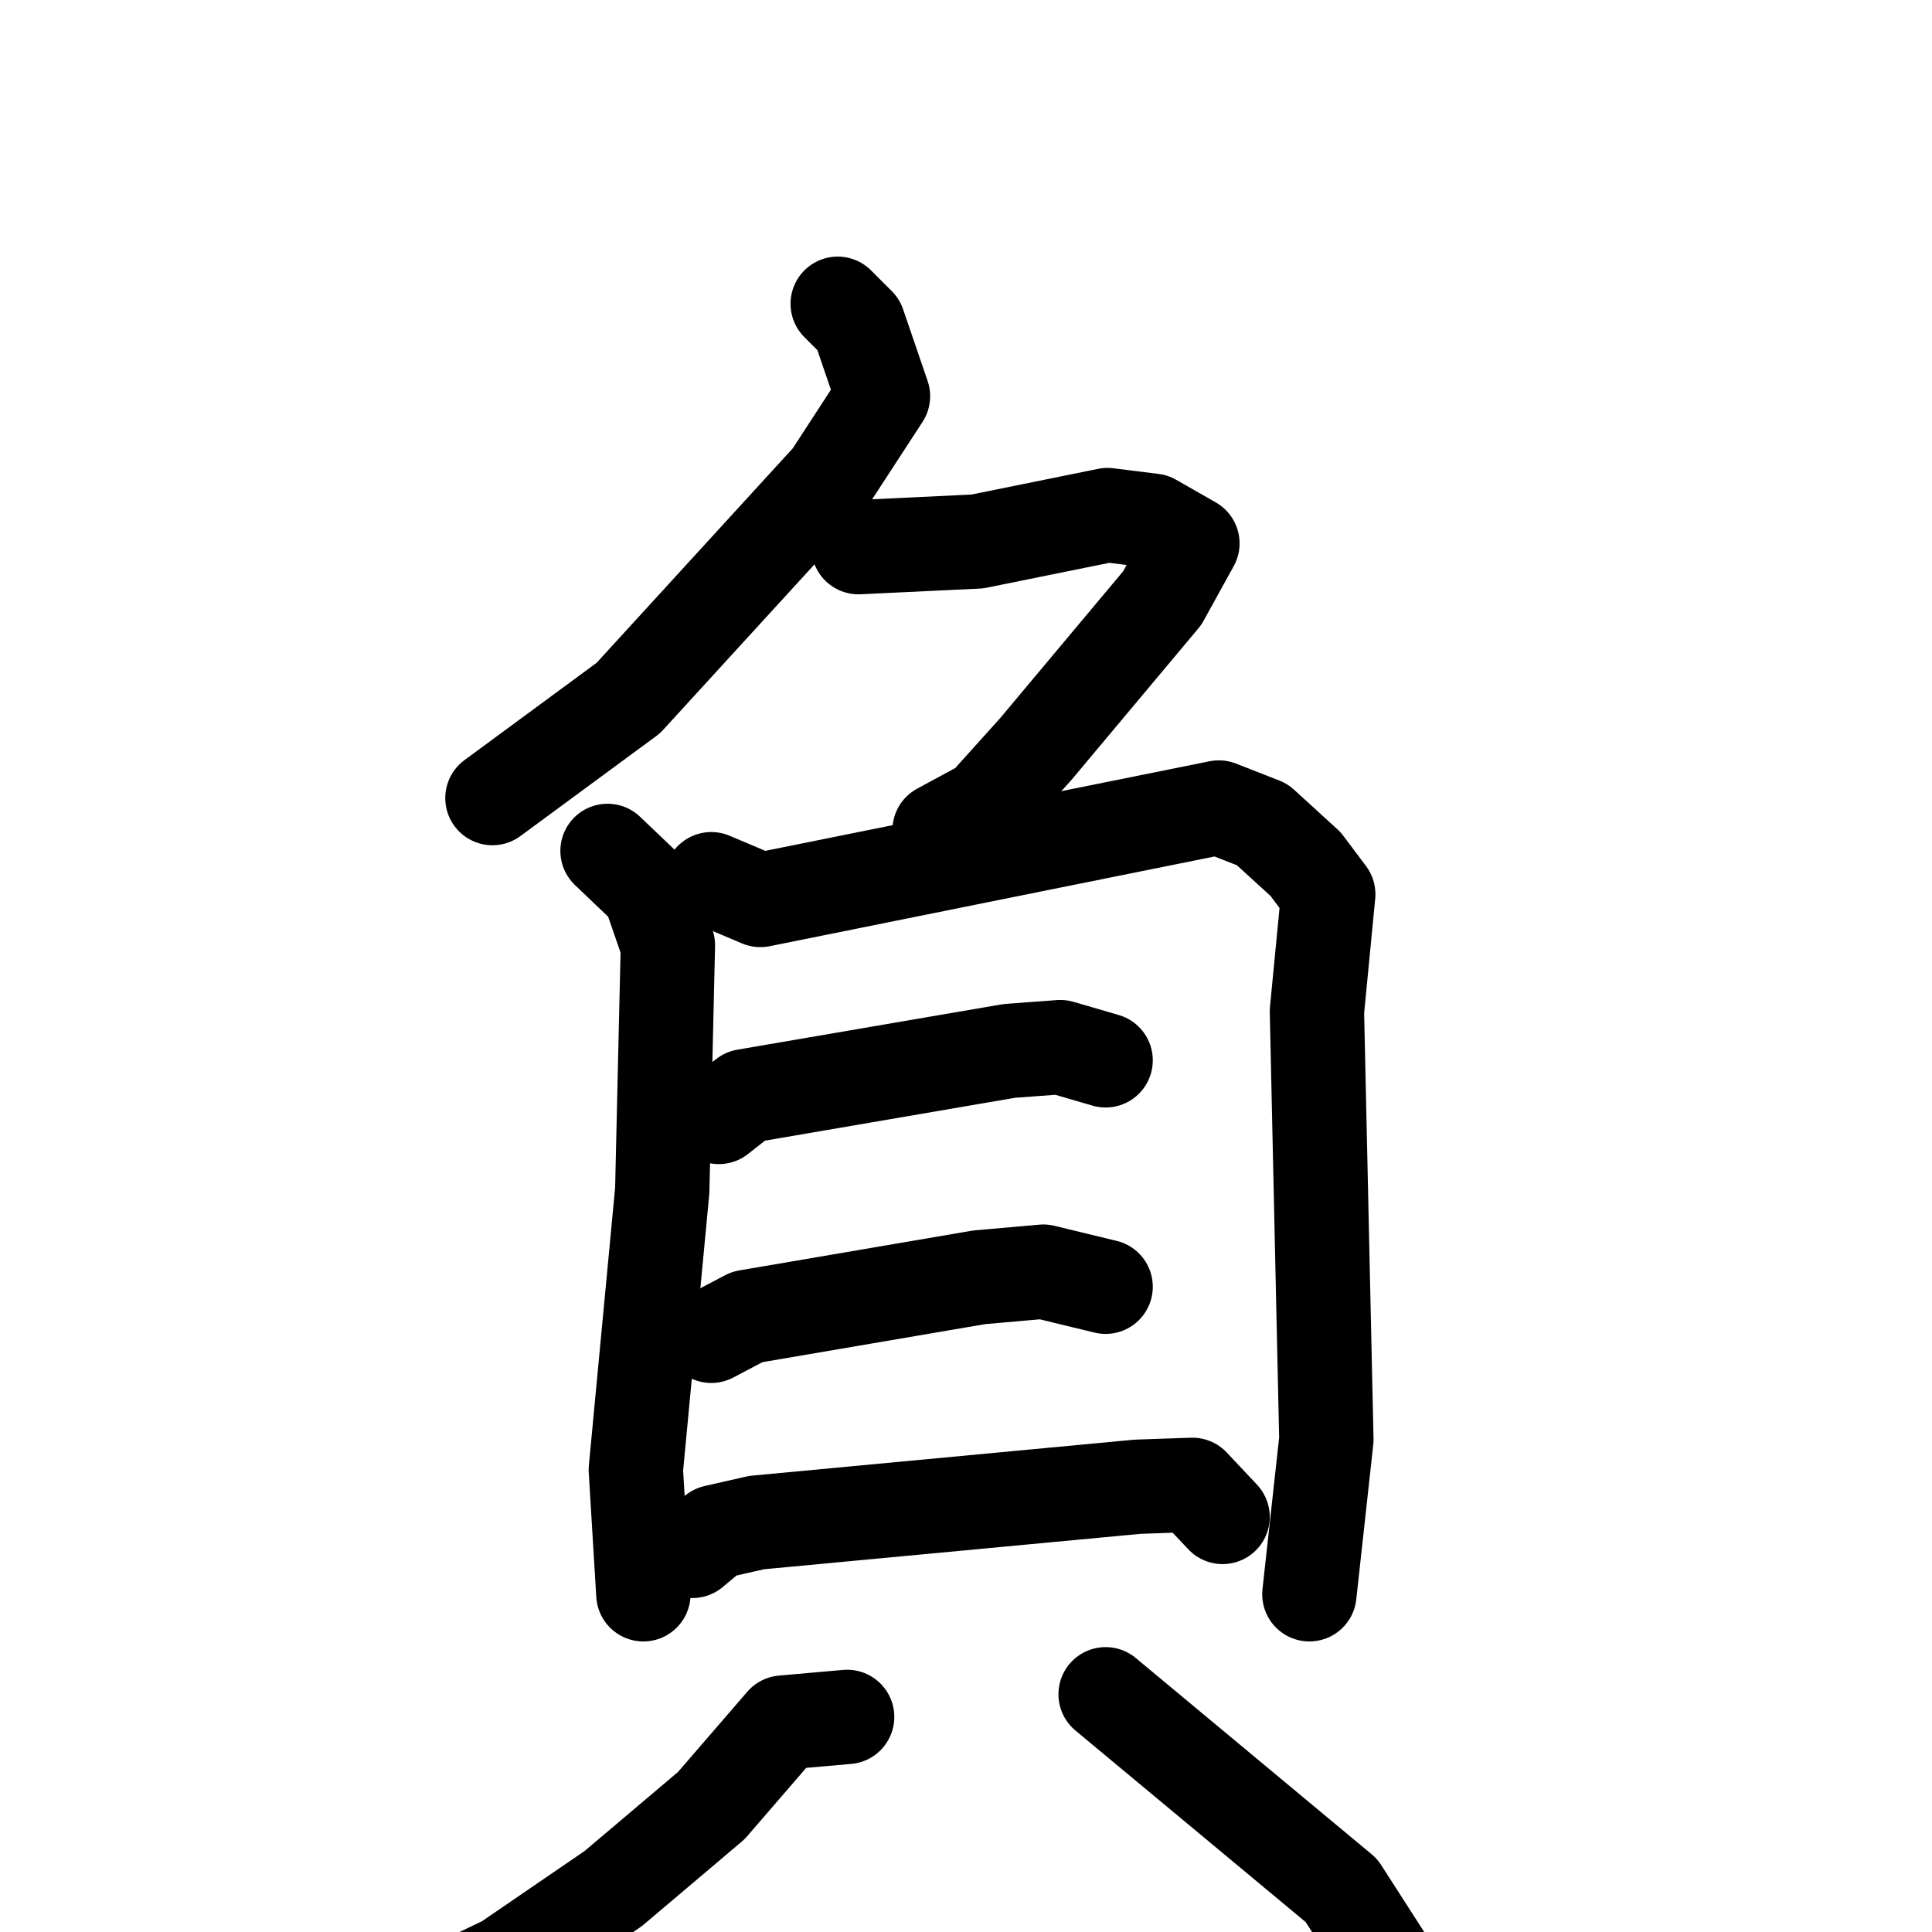 <svg xmlns="http://www.w3.org/2000/svg" viewBox="0 0 1024 1024">
  <g style="fill:none;stroke:#000000;stroke-width:50;stroke-linecap:round;stroke-linejoin:round;" transform="scale(1, 1) translate(0, 0)">
    <path d="M 444.0,161.0 L 455.0,172.0 L 468.0,210.0 L 440.0,253.0 L 333.0,370.0 L 261.0,423.0"/>
    <path d="M 455.0,290.0 L 518.0,287.0 L 587.0,273.0 L 611.0,276.0 L 632.0,288.0 L 616.0,317.0 L 549.0,397.0 L 522.0,427.0 L 498.0,440.0"/>
    <path d="M 322.0,451.0 L 344.0,472.0 L 354.0,501.0 L 351.0,631.0 L 337.0,779.0 L 341.0,845.0"/>
    <path d="M 377.0,466.0 L 403.0,477.0 L 646.0,428.0 L 669.0,437.0 L 692.0,458.0 L 704.0,474.0 L 698.0,536.0 L 703.0,763.0 L 694.0,845.0"/>
    <path d="M 381.0,592.0 L 395.0,581.0 L 535.0,557.0 L 562.0,555.0 L 586.0,562.0"/>
    <path d="M 377.0,708.0 L 396.0,698.0 L 519.0,677.0 L 553.0,674.0 L 586.0,682.0"/>
    <path d="M 367.0,822.0 L 379.0,812.0 L 401.0,807.0 L 603.0,788.0 L 632.0,787.0 L 648.0,804.0"/>
    <path d="M 449.0,910.0 L 415.0,913.0 L 377.0,957.0 L 325.0,1001.0 L 268.0,1040.0 L 193.0,1076.0"/>
    <path d="M 586.0,898.0 L 711.0,1002.0 L 738.0,1044.0 L 749.0,1082.0"/>
  </g>
</svg>
